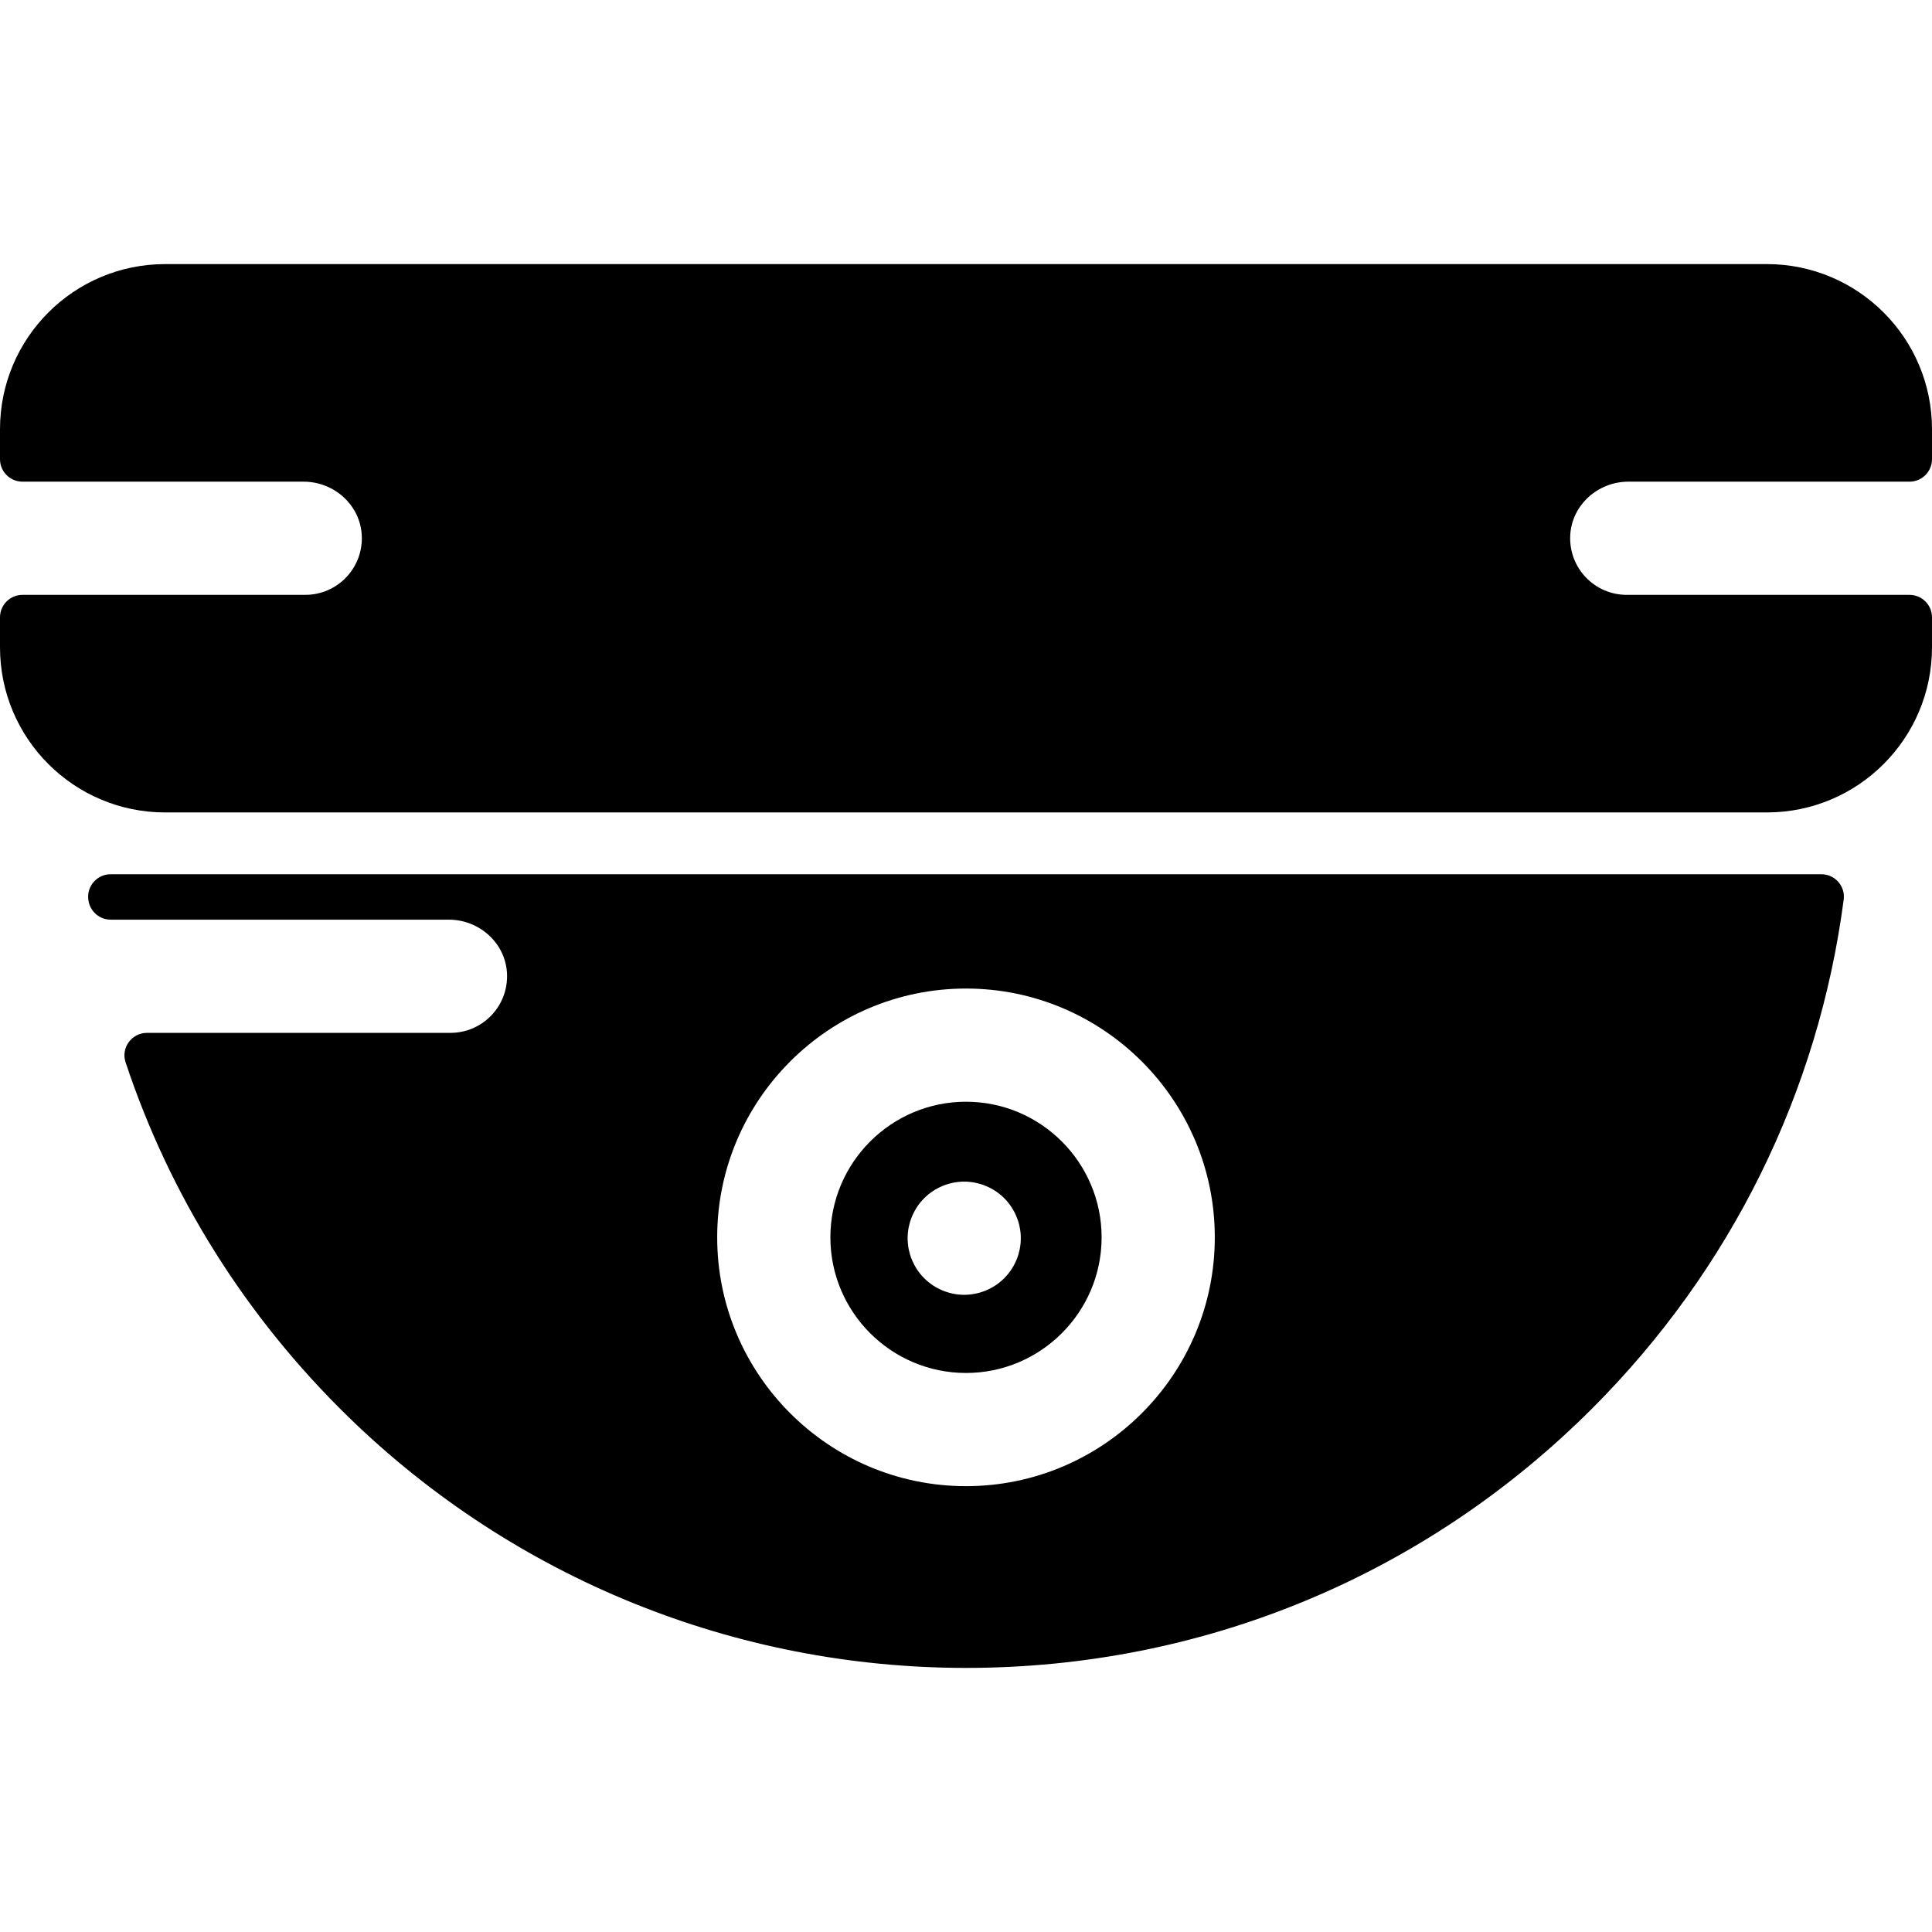 <?xml version="1.0" encoding="iso-8859-1"?>
<!-- Generator: Adobe Illustrator 19.0.0, SVG Export Plug-In . SVG Version: 6.00 Build 0)  -->
<svg xmlns="http://www.w3.org/2000/svg" xmlns:xlink="http://www.w3.org/1999/xlink" version="1.1" id="Capa_1" x="0px" y="0px" viewBox="0 0 512.001 512.001" style="enable-background:new 0 0 512.001 512.001;" xml:space="preserve">
<g>
	<g>
		<path d="M256,291.971c-19.817,0-35.94,16.123-35.94,35.94c0,19.817,16.123,35.94,35.94,35.94c19.816,0,35.939-16.123,35.939-35.94    C291.94,308.094,275.817,291.971,256,291.971z M270.454,329.614c-0.051,0.49-0.131,0.98-0.221,1.46    c-0.1,0.47-0.22,0.95-0.359,1.42c-0.141,0.47-0.311,0.93-0.5,1.38c-0.181,0.45-0.4,0.9-0.62,1.33c-0.23,0.43-0.49,0.86-0.76,1.26    c-0.271,0.41-0.561,0.81-0.87,1.19c-0.311,0.38-0.65,0.75-0.99,1.09c-0.35,0.35-0.72,0.68-1.1,0.99    c-0.381,0.31-0.78,0.61-1.181,0.88c-0.41,0.27-0.83,0.52-1.27,0.75c-0.431,0.23-0.87,0.44-1.32,0.63    c-0.45,0.18-0.92,0.35-1.38,0.49c-0.47,0.14-0.95,0.27-1.43,0.36c-0.48,0.1-0.971,0.17-1.45,0.22c-0.49,0.05-0.99,0.08-1.48,0.08    c-0.489,0-0.979-0.03-1.47-0.08s-0.98-0.12-1.46-0.22c-0.48-0.09-0.96-0.22-1.42-0.36c-0.47-0.14-0.94-0.31-1.39-0.49    c-0.45-0.19-0.891-0.4-1.32-0.63c-0.43-0.23-0.86-0.48-1.26-0.75c-0.41-0.27-0.811-0.57-1.19-0.88s-0.75-0.64-1.09-0.99    c-0.351-0.34-0.68-0.71-1-1.09c-0.3-0.38-0.601-0.78-0.87-1.19c-0.27-0.4-0.52-0.83-0.75-1.26c-0.23-0.43-0.44-0.88-0.63-1.33    c-0.19-0.45-0.351-0.91-0.5-1.38c-0.14-0.47-0.26-0.95-0.36-1.42c-0.09-0.48-0.17-0.97-0.21-1.46c-0.05-0.49-0.08-0.98-0.08-1.47    s0.03-0.99,0.08-1.48c0.04-0.48,0.12-0.97,0.21-1.45c0.101-0.48,0.221-0.96,0.36-1.43c0.149-0.46,0.31-0.93,0.5-1.38    c0.189-0.45,0.399-0.9,0.63-1.33c0.23-0.43,0.48-0.85,0.75-1.26c0.27-0.41,0.57-0.81,0.87-1.18c0.32-0.39,0.649-0.75,1-1.1    c0.34-0.35,0.71-0.68,1.09-0.99c0.38-0.31,0.78-0.6,1.19-0.88c0.399-0.27,0.83-0.52,1.26-0.75s0.87-0.44,1.32-0.62    c0.449-0.19,0.92-0.36,1.39-0.5c0.46-0.14,0.939-0.26,1.42-0.36c0.479-0.1,0.97-0.17,1.46-0.22c0.97-0.1,1.97-0.1,2.95,0    c0.479,0.05,0.97,0.12,1.45,0.22c0.479,0.1,0.96,0.22,1.43,0.36c0.46,0.14,0.93,0.31,1.38,0.5c0.45,0.18,0.89,0.39,1.32,0.62    c0.439,0.23,0.859,0.48,1.27,0.75c0.4,0.28,0.8,0.57,1.181,0.88c0.38,0.31,0.75,0.64,1.1,0.99c0.34,0.35,0.68,0.71,0.99,1.1    c0.31,0.37,0.6,0.77,0.87,1.18c0.27,0.41,0.529,0.83,0.76,1.26c0.22,0.43,0.439,0.88,0.62,1.33c0.189,0.45,0.359,0.92,0.5,1.38    c0.14,0.47,0.26,0.95,0.359,1.43c0.09,0.48,0.17,0.97,0.221,1.45c0.05,0.49,0.069,0.99,0.069,1.48    C270.523,328.634,270.503,329.125,270.454,329.614z"/>
	</g>
</g>
<g>
	<g>
		<path d="M172.222,257.24c-0.05-0.48-0.12-0.97-0.22-1.45c-0.1-0.48-0.22-0.96-0.36-1.43c-0.14-0.46-0.311-0.93-0.5-1.38    c-0.18-0.45-0.39-0.9-0.62-1.33s-0.49-0.85-0.76-1.26c-0.27-0.41-0.56-0.8-0.87-1.18c-0.31-0.38-0.65-0.75-0.99-1.1    c-0.35-0.34-0.72-0.68-1.1-0.99c-0.37-0.31-0.771-0.6-1.181-0.87c-0.409-0.27-0.829-0.53-1.26-0.76    c-0.43-0.22-0.88-0.44-1.33-0.62c-0.45-0.19-0.92-0.36-1.38-0.5c-0.47-0.14-0.951-0.26-1.43-0.36c-0.48-0.1-0.97-0.17-1.45-0.22    c-0.979-0.1-1.97-0.1-2.95,0c-0.49,0.05-0.98,0.12-1.46,0.22c-0.48,0.1-0.95,0.22-1.42,0.36c-0.47,0.14-0.93,0.31-1.38,0.5    c-0.45,0.18-0.9,0.4-1.33,0.62c-0.43,0.23-0.861,0.49-1.26,0.76c-0.41,0.27-0.81,0.56-1.19,0.87c-0.38,0.31-0.75,0.65-1.09,0.99    c-0.349,0.35-0.679,0.72-0.99,1.1c-0.31,0.38-0.609,0.77-0.88,1.18c-0.27,0.41-0.52,0.83-0.75,1.26    c-0.23,0.43-0.44,0.88-0.63,1.33c-0.179,0.45-0.349,0.92-0.49,1.38c-0.139,0.47-0.269,0.95-0.359,1.43    c-0.101,0.48-0.17,0.97-0.221,1.45c-0.05,0.49-0.079,0.99-0.079,1.48s0.029,0.98,0.079,1.47c0.051,0.49,0.12,0.98,0.221,1.46    c0.089,0.48,0.219,0.96,0.359,1.42c0.14,0.47,0.31,0.93,0.49,1.39c0.191,0.45,0.401,0.89,0.63,1.32c0.23,0.43,0.48,0.86,0.75,1.26    c0.271,0.41,0.57,0.81,0.88,1.19c0.31,0.38,0.64,0.75,0.99,1.1c0.34,0.34,0.71,0.67,1.09,0.99c0.379,0.3,0.78,0.6,1.19,0.87    c0.4,0.27,0.83,0.52,1.26,0.75c0.43,0.23,0.88,0.44,1.33,0.63c0.45,0.19,0.91,0.35,1.38,0.5c0.47,0.14,0.941,0.26,1.42,0.36    c0.481,0.09,0.969,0.17,1.46,0.22c0.491,0.05,0.981,0.07,1.471,0.07c0.489,0,0.989-0.02,1.479-0.07c0.48-0.05,0.97-0.13,1.45-0.22    c0.48-0.1,0.96-0.22,1.43-0.36c0.46-0.15,0.93-0.31,1.38-0.5c0.45-0.19,0.9-0.4,1.33-0.63c0.431-0.23,0.851-0.48,1.26-0.75    c0.41-0.27,0.801-0.57,1.181-0.87c0.38-0.32,0.75-0.65,1.1-0.99c0.34-0.35,0.679-0.72,0.99-1.1c0.309-0.38,0.599-0.78,0.87-1.19    c0.27-0.4,0.531-0.83,0.76-1.26c0.23-0.43,0.44-0.87,0.62-1.32c0.189-0.46,0.36-0.92,0.5-1.39c0.139-0.46,0.259-0.94,0.36-1.42    c0.1-0.48,0.17-0.97,0.22-1.46c0.049-0.49,0.07-0.98,0.07-1.47C172.292,258.23,172.272,257.73,172.222,257.24z"/>
	</g>
</g>
<g>
	<g>
		<path d="M431.532,127.648h74.51c3.292,0,5.959-2.668,5.959-5.959v-7.932c0-24.173-19.595-43.768-43.768-43.768H43.769    C19.595,69.988,0,89.584,0,113.756v7.932c0,3.292,2.668,5.959,5.959,5.959h74.51c8.076,0,15.026,6.206,15.406,14.274    c0.406,8.613-6.457,15.724-14.982,15.724H5.959c-3.292,0-5.959,2.668-5.959,5.959v7.932c0,24.173,19.595,43.768,43.768,43.768    h424.464c24.172,0,43.767-19.595,43.767-43.767v-7.933c0-3.292-2.668-5.959-5.959-5.959h-74.932    c-8.524,0-15.388-7.11-14.982-15.724C416.506,133.854,423.456,127.648,431.532,127.648z"/>
	</g>
</g>
<g>
	<g>
		<path d="M482.682,231.683H29.324c-3.59-0.001-6.382,3.154-5.918,6.714c0.005,0.04,0.01,0.08,0.016,0.12    c0.389,2.975,2.919,5.205,5.918,5.205h89.616c8.076,0,15.026,6.206,15.406,14.274c0.406,8.613-6.457,15.724-14.982,15.724H38.953    c-4.045,0-6.946,3.954-5.674,7.792c11.677,35.205,31.714,67.379,59.124,94.061c43.847,42.683,102.406,66.441,163.598,66.441    c62.672,0,121.592-24.406,165.908-68.721c36.919-36.919,60.01-83.976,66.692-134.891    C489.068,234.839,486.274,231.683,482.682,231.683z M256,393.849c-36.358,0-65.937-29.579-65.937-65.937    c0-36.358,29.579-65.937,65.937-65.937c36.357,0,65.936,29.579,65.936,65.937C321.937,364.269,292.358,393.849,256,393.849z"/>
	</g>
</g>
<g>
</g>
<g>
</g>
<g>
</g>
<g>
</g>
<g>
</g>
<g>
</g>
<g>
</g>
<g>
</g>
<g>
</g>
<g>
</g>
<g>
</g>
<g>
</g>
<g>
</g>
<g>
</g>
<g>
</g>
</svg>
